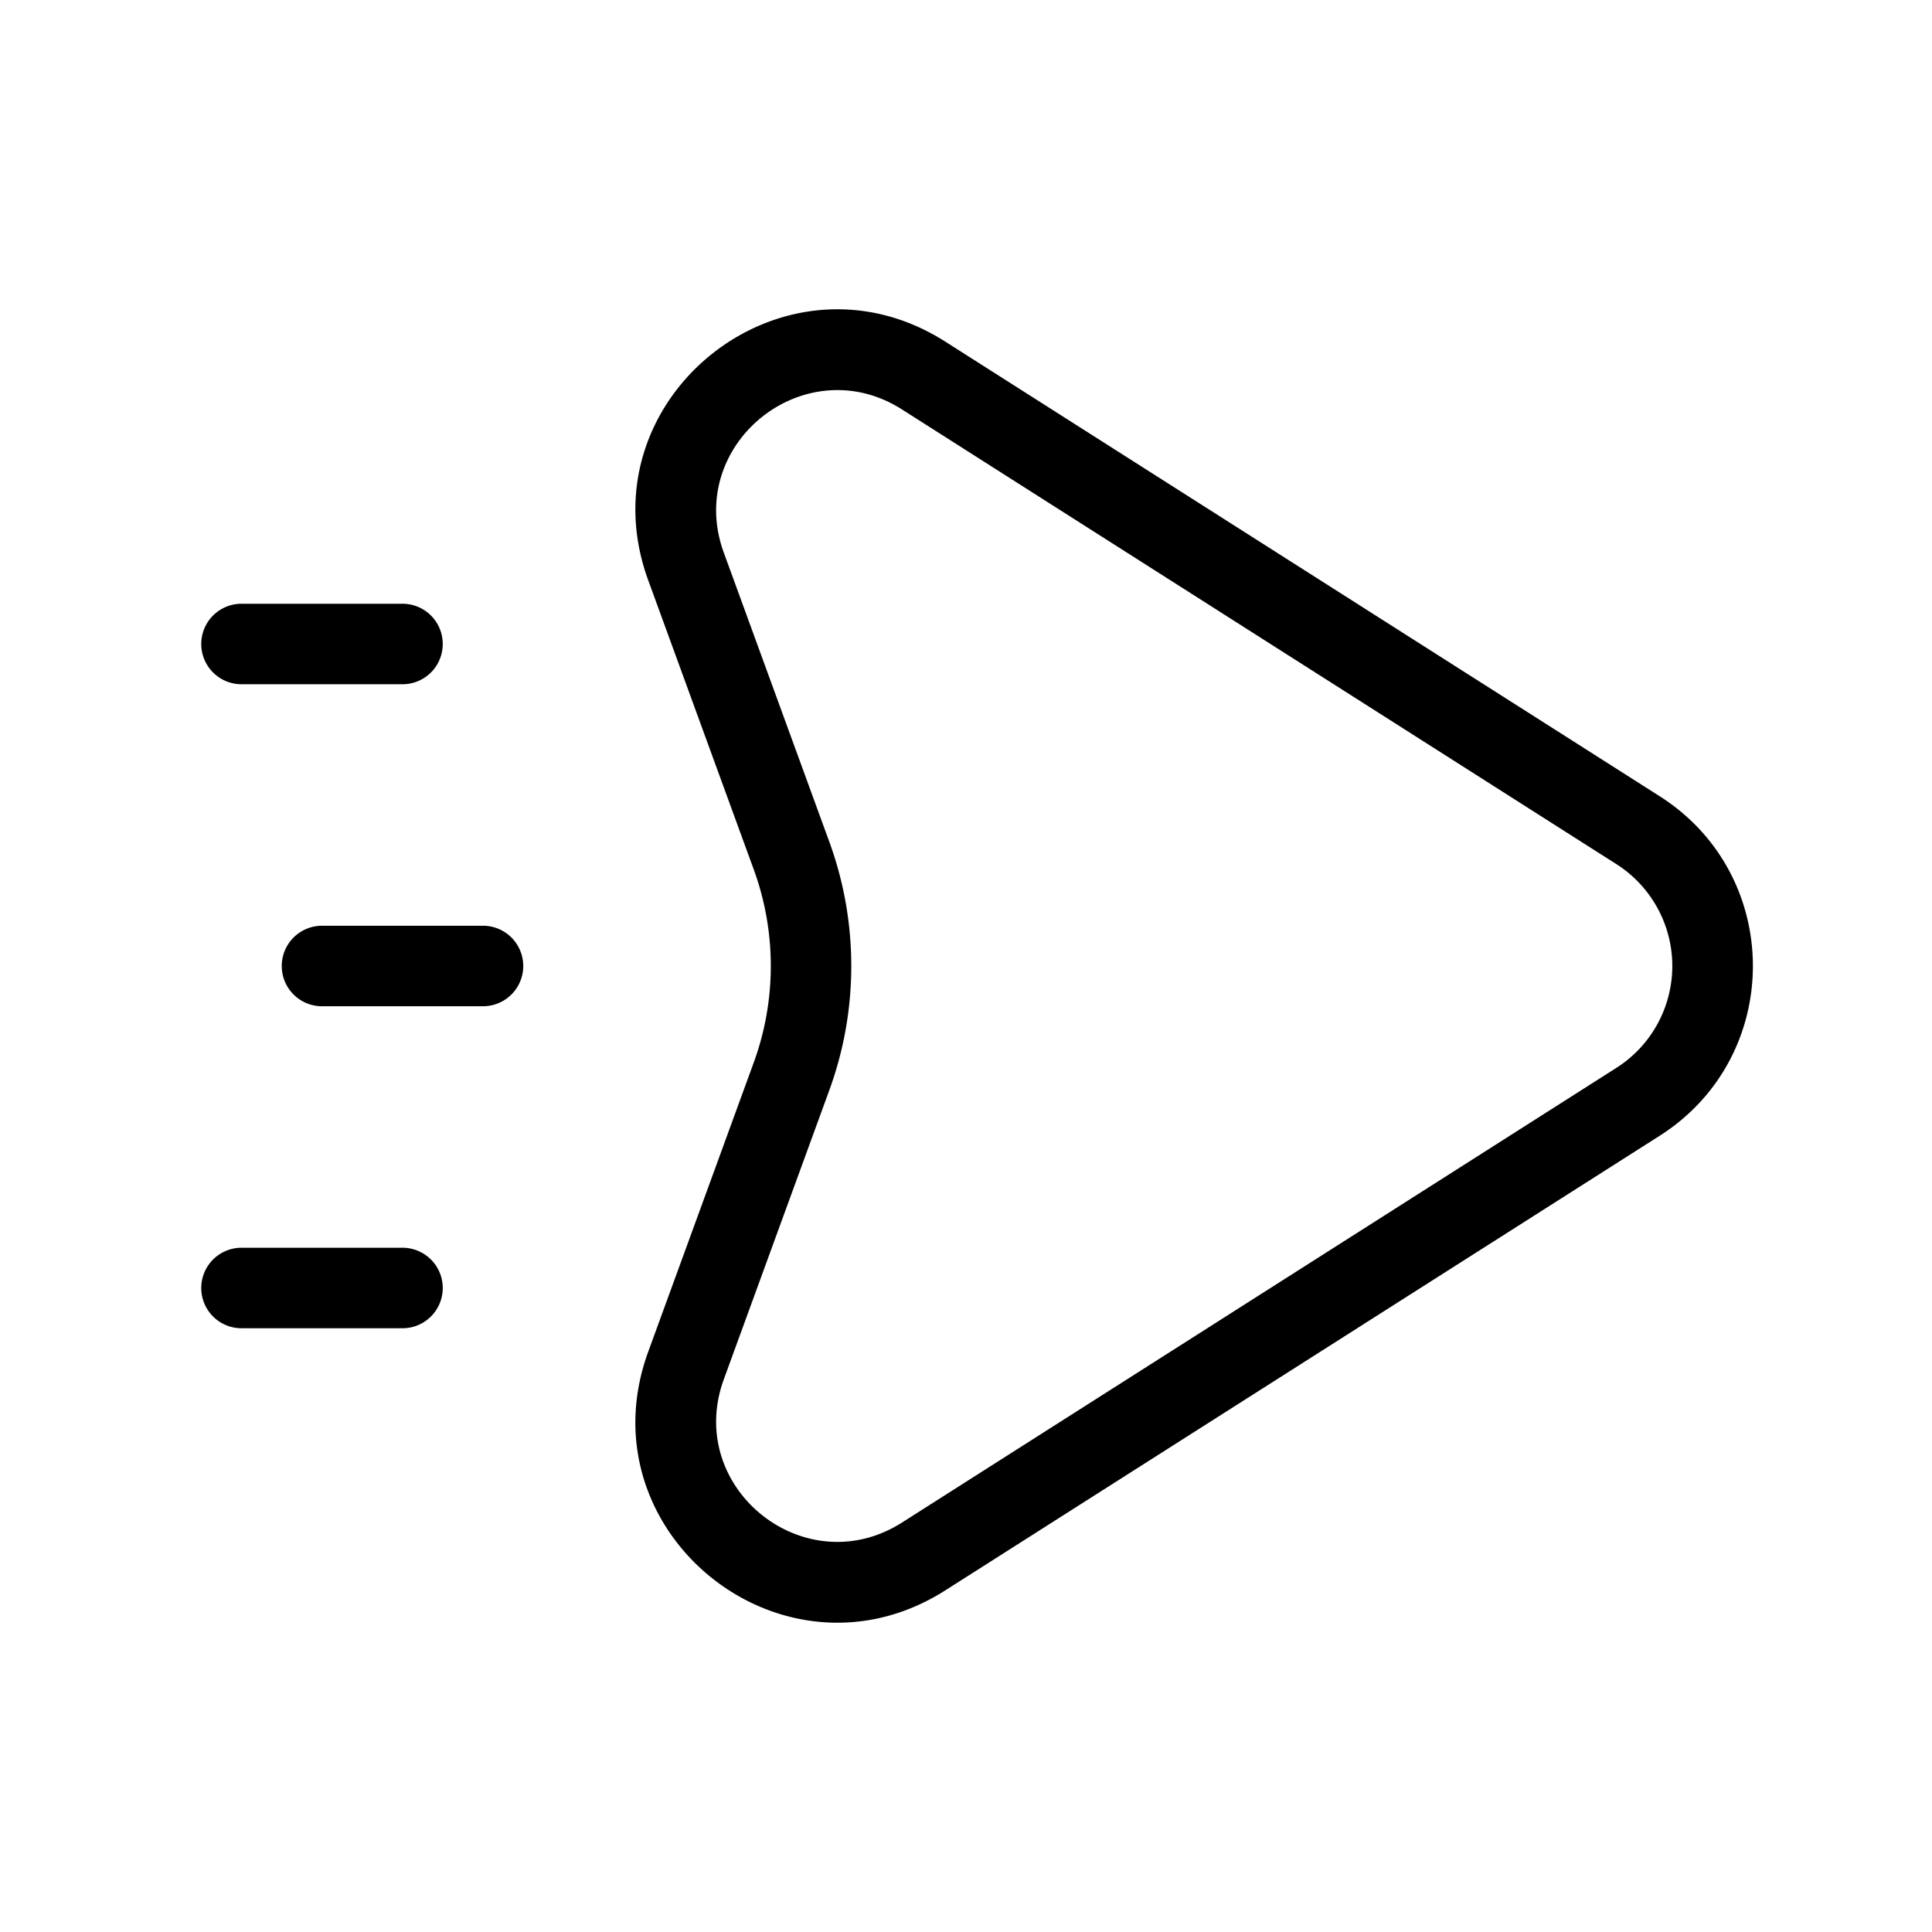 <svg xmlns="http://www.w3.org/2000/svg" viewBox="0 0 24 24"><path fill-rule="evenodd" clip-rule="evenodd" d="M11.743 4.244c-2.016-1.283-4.51.722-3.69 2.966l1.31 3.59a3.5 3.5 0 0 1 0 2.4l-1.31 3.59c-.82 2.244 1.674 4.249 3.69 2.966l8.874-5.647c1.544-.982 1.544-3.236 0-4.218l-8.874-5.647zM8.992 6.867c-.492-1.346 1.005-2.55 2.214-1.78l8.874 5.648a1.5 1.5 0 0 1 0 2.53l-8.874 5.648c-1.21.77-2.706-.434-2.214-1.78l1.31-3.59a4.5 4.5 0 0 0 0-3.086l-1.31-3.59zM3 7.5a.5.5 0 0 0 0 1h2a.5.5 0 0 0 0-1H3zm0 8a.5.5 0 0 0 0 1h2a.5.5 0 0 0 0-1H3zm.5-3.5a.5.5 0 0 1 .5-.5h2a.5.5 0 0 1 0 1H4a.5.5 0 0 1-.5-.5z"/></svg>